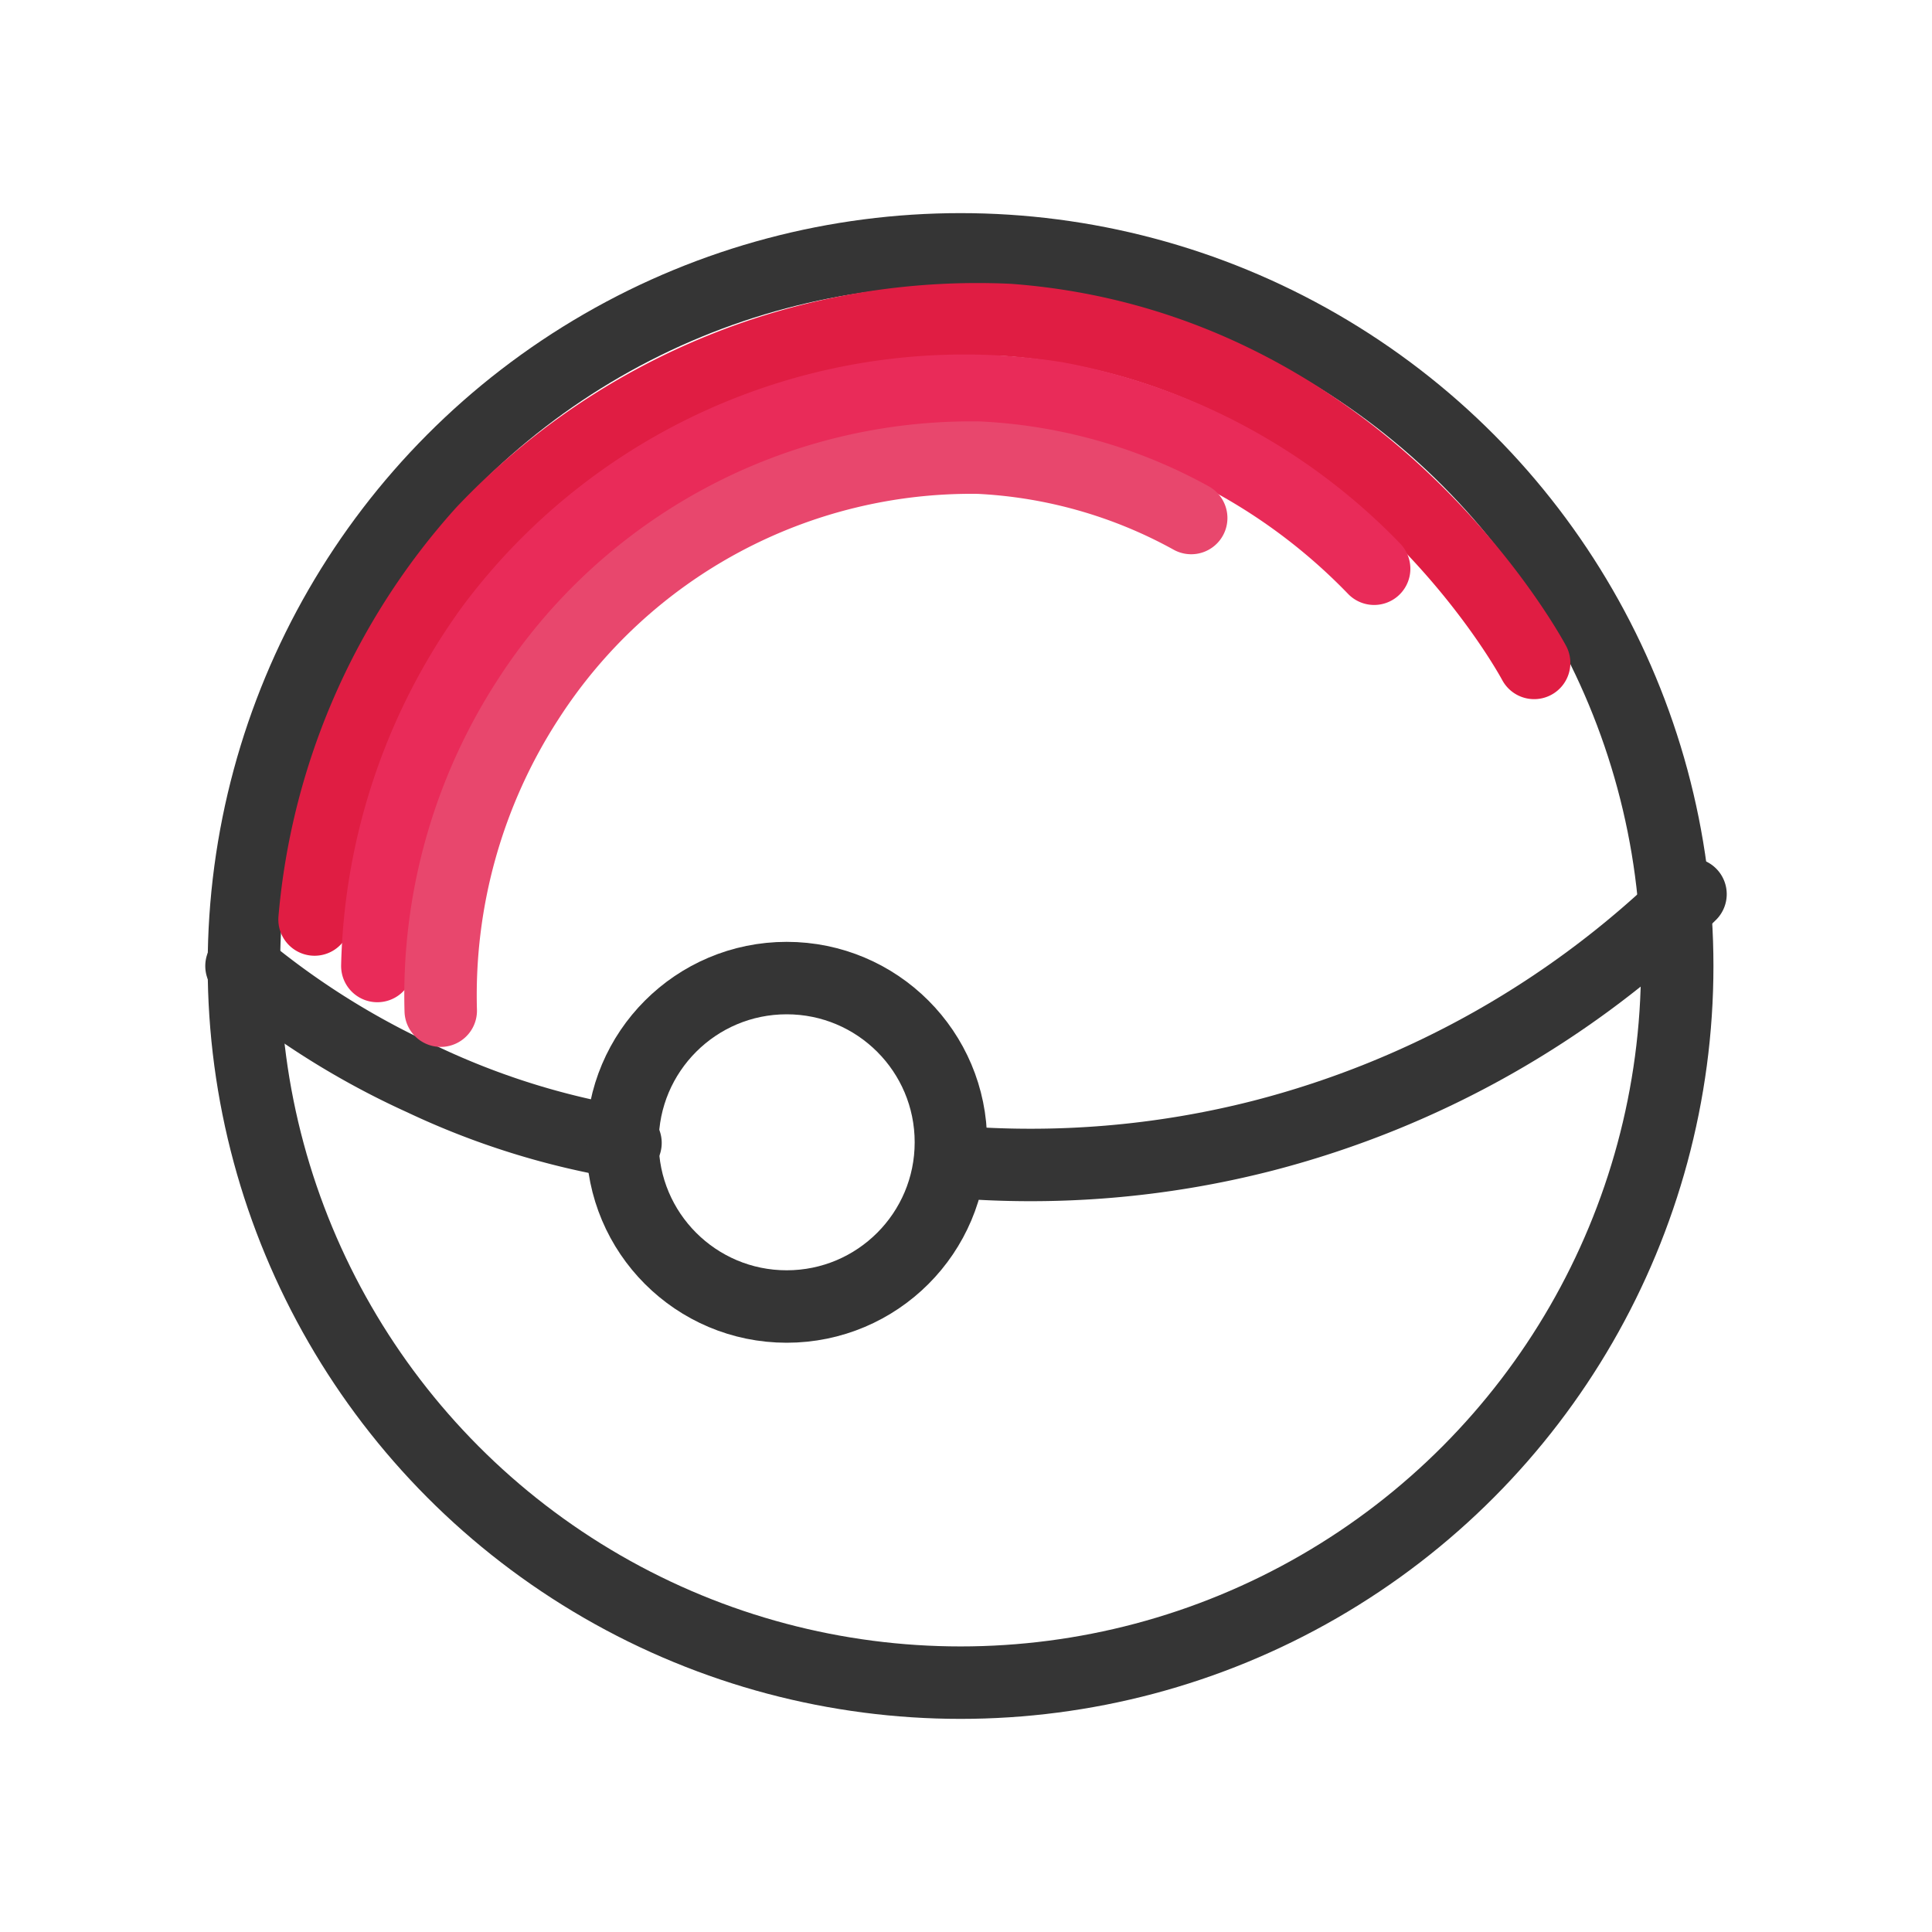 <svg xmlns="http://www.w3.org/2000/svg" viewBox="0 0 32 32">
  <g fill="none" stroke-linecap="round" stroke-linejoin="round" stroke-width="1.2">
    <g stroke="#353535">
      <circle cx="15.91" cy="16" r="11.87"/>
      <path d="M10.36,18.93A12.67,12.67,0,0,1,7,17.88,13.21,13.21,0,0,1,4,16"/>
      <path d="M28,14.81a15.72,15.72,0,0,1-7.08,4,15.5,15.5,0,0,1-5.16.43"/>
      <circle cx="13.03" cy="18.92" r="2.72"/>
    </g>
    <path d="M5.21,15.23A11,11,0,0,1,8,8.81,11.28,11.28,0,0,1,16.71,5.3c5.73.43,8.51,5.33,8.7,5.68" stroke="#e01d43"/>
    <path d="M6.25,16a9.92,9.92,0,0,1,1.9-5.61,9.77,9.77,0,0,1,9.34-3.8,9.79,9.79,0,0,1,5.27,2.83" stroke="#e92b59"/>
    <path d="M7.3,16.74a9,9,0,0,1,1.45-5.16,8.73,8.73,0,0,1,7.46-4,8.08,8.08,0,0,1,3.52,1" stroke="#e8476d"/>
  </g>
</svg>